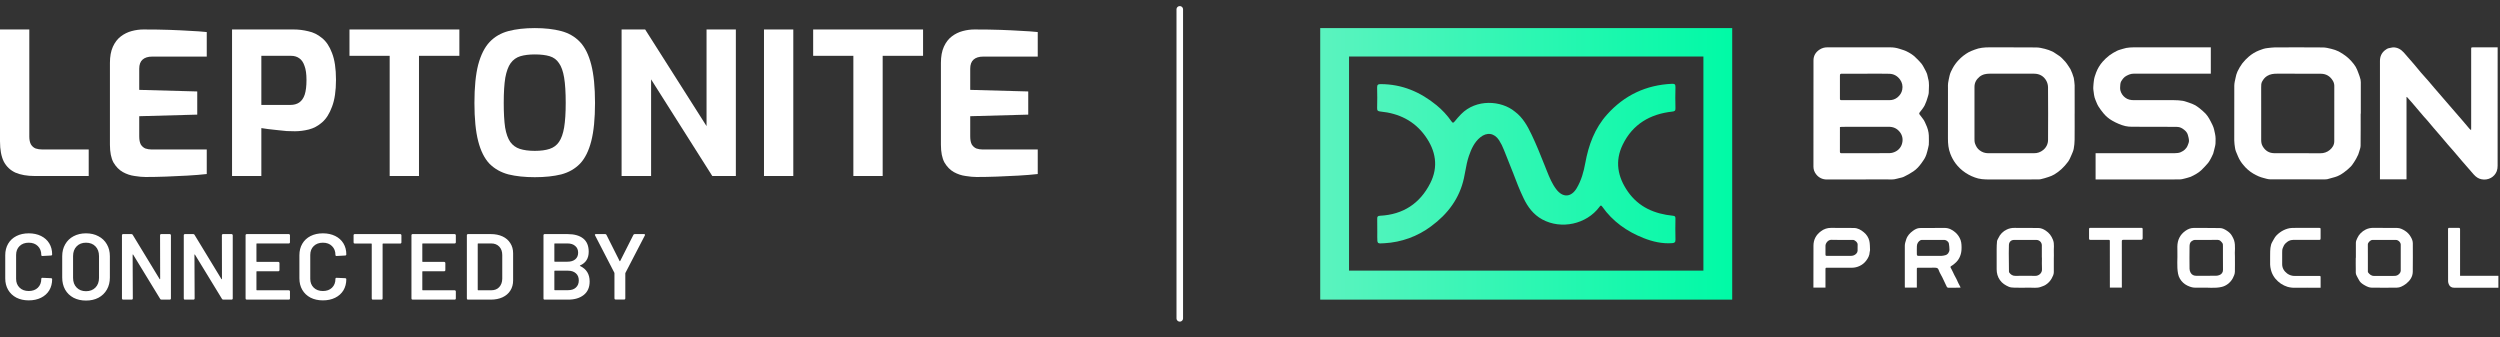 <svg width="267" height="36" viewBox="0 0 267 36" fill="none" xmlns="http://www.w3.org/2000/svg">
<rect x="0" y="0" width="267" height="36" fill="#333333" stroke="none"/>
<path d="M3.701 18.797C2.897 18.797 2.213 18.677 1.65 18.438C1.1 18.184 0.684 17.789 0.402 17.254C0.134 16.704 0 15.985 0 15.097V3.148H3.13V14.589C3.13 14.927 3.186 15.202 3.299 15.414C3.426 15.625 3.595 15.773 3.807 15.858C4.018 15.928 4.258 15.964 4.526 15.964H9.474V18.797H3.701Z" fill="white"/>
<path d="M15.547 18.903C15.209 18.903 14.821 18.868 14.384 18.797C13.947 18.741 13.524 18.6 13.115 18.374C12.72 18.149 12.389 17.811 12.121 17.359C11.867 16.894 11.74 16.26 11.74 15.456V6.722C11.74 6.031 11.846 5.453 12.057 4.988C12.269 4.523 12.551 4.156 12.903 3.888C13.256 3.62 13.644 3.43 14.066 3.317C14.489 3.204 14.905 3.148 15.314 3.148C16.372 3.148 17.302 3.162 18.106 3.19C18.924 3.219 19.657 3.254 20.305 3.296C20.954 3.324 21.546 3.367 22.081 3.423V6.045H16.245C15.808 6.045 15.469 6.151 15.23 6.362C14.99 6.574 14.87 6.898 14.87 7.335V9.598L21.066 9.767V12.242L14.87 12.411V14.568C14.87 14.934 14.927 15.223 15.039 15.435C15.166 15.632 15.328 15.773 15.526 15.858C15.737 15.928 15.956 15.964 16.181 15.964H22.081V18.586C21.461 18.656 20.77 18.713 20.009 18.755C19.262 18.797 18.5 18.833 17.725 18.861C16.964 18.889 16.238 18.903 15.547 18.903Z" fill="white"/>
<path d="M24.782 18.797V3.148H31.38C31.887 3.148 32.402 3.211 32.923 3.338C33.459 3.451 33.946 3.691 34.383 4.057C34.834 4.41 35.193 4.946 35.461 5.665C35.743 6.384 35.884 7.335 35.884 8.52C35.884 9.704 35.743 10.662 35.461 11.396C35.193 12.129 34.841 12.686 34.404 13.066C33.967 13.447 33.495 13.701 32.987 13.828C32.479 13.954 31.986 14.018 31.507 14.018C31.253 14.018 30.957 14.011 30.618 13.997C30.28 13.969 29.935 13.933 29.582 13.891C29.244 13.849 28.927 13.813 28.631 13.785C28.334 13.743 28.095 13.708 27.912 13.68V18.797H24.782ZM27.912 11.205H31.02C31.387 11.205 31.697 11.121 31.951 10.951C32.219 10.768 32.416 10.486 32.543 10.106C32.67 9.711 32.733 9.189 32.733 8.541C32.733 7.906 32.663 7.406 32.522 7.039C32.395 6.659 32.205 6.384 31.951 6.214C31.711 6.045 31.422 5.961 31.084 5.961H27.912V11.205Z" fill="white"/>
<path d="M41.617 18.797V5.961H37.324V3.148H49.061V5.961H44.747V18.797H41.617Z" fill="white"/>
<path d="M57.119 18.924C56.048 18.924 55.11 18.826 54.306 18.628C53.503 18.417 52.826 18.036 52.276 17.486C51.741 16.922 51.339 16.119 51.071 15.075C50.803 14.032 50.669 12.672 50.669 10.994C50.669 9.316 50.803 7.956 51.071 6.912C51.353 5.855 51.762 5.044 52.297 4.48C52.833 3.916 53.503 3.529 54.306 3.317C55.11 3.106 56.048 3 57.119 3C58.191 3 59.128 3.106 59.932 3.317C60.735 3.529 61.405 3.916 61.941 4.48C62.477 5.044 62.878 5.855 63.146 6.912C63.414 7.956 63.548 9.316 63.548 10.994C63.548 12.672 63.414 14.032 63.146 15.075C62.878 16.119 62.477 16.922 61.941 17.486C61.405 18.036 60.735 18.417 59.932 18.628C59.128 18.826 58.191 18.924 57.119 18.924ZM57.119 16.112C57.754 16.112 58.282 16.041 58.705 15.9C59.128 15.759 59.459 15.512 59.699 15.16C59.953 14.793 60.136 14.279 60.249 13.616C60.362 12.939 60.418 12.065 60.418 10.994C60.418 9.866 60.362 8.964 60.249 8.287C60.136 7.61 59.953 7.096 59.699 6.743C59.459 6.377 59.128 6.13 58.705 6.003C58.282 5.876 57.754 5.813 57.119 5.813C56.513 5.813 55.998 5.876 55.575 6.003C55.152 6.13 54.807 6.377 54.539 6.743C54.285 7.096 54.095 7.61 53.968 8.287C53.855 8.964 53.799 9.866 53.799 10.994C53.799 12.065 53.848 12.939 53.947 13.616C54.06 14.279 54.243 14.793 54.497 15.16C54.751 15.512 55.089 15.759 55.512 15.9C55.949 16.041 56.485 16.112 57.119 16.112Z" fill="white"/>
<path d="M66.386 18.797V3.148H68.903L75.459 13.468V3.148H78.589V18.797H76.072L69.537 8.477V18.797H66.386Z" fill="white"/>
<path d="M81.594 18.797V3.148H84.724V18.797H81.594Z" fill="white"/>
<path d="M91.139 18.797V5.961H86.846V3.148H98.583V5.961H94.269V18.797H91.139Z" fill="white"/>
<path d="M104.296 18.903C103.958 18.903 103.57 18.868 103.133 18.797C102.696 18.741 102.273 18.6 101.864 18.374C101.47 18.149 101.138 17.811 100.87 17.359C100.617 16.894 100.49 16.26 100.49 15.456V6.722C100.49 6.031 100.595 5.453 100.807 4.988C101.018 4.523 101.3 4.156 101.653 3.888C102.005 3.62 102.393 3.43 102.816 3.317C103.239 3.204 103.655 3.148 104.064 3.148C105.121 3.148 106.052 3.162 106.855 3.19C107.673 3.219 108.406 3.254 109.054 3.296C109.703 3.324 110.295 3.367 110.831 3.423V6.045H104.994C104.557 6.045 104.219 6.151 103.979 6.362C103.739 6.574 103.62 6.898 103.62 7.335V9.598L109.816 9.767V12.242L103.62 12.411V14.568C103.62 14.934 103.676 15.223 103.789 15.435C103.916 15.632 104.078 15.773 104.275 15.858C104.487 15.928 104.705 15.964 104.931 15.964H110.831V18.586C110.211 18.656 109.52 18.713 108.758 18.755C108.011 18.797 107.25 18.833 106.474 18.861C105.713 18.889 104.987 18.903 104.296 18.903Z" fill="white"/>
<path d="M3.07 32.08C2.57 32.08 2.13 31.983 1.75 31.79C1.37 31.59 1.077 31.313 0.87 30.96C0.663 30.607 0.56 30.197 0.56 29.73V27.26C0.56 26.793 0.663 26.383 0.87 26.03C1.077 25.677 1.37 25.403 1.75 25.21C2.13 25.017 2.57 24.92 3.07 24.92C3.563 24.92 4 25.013 4.38 25.2C4.76 25.387 5.053 25.65 5.26 25.99C5.467 26.33 5.57 26.723 5.57 27.17C5.57 27.203 5.557 27.233 5.53 27.26C5.51 27.28 5.483 27.29 5.45 27.29L4.53 27.34C4.45 27.34 4.41 27.303 4.41 27.23C4.41 26.837 4.287 26.52 4.04 26.28C3.8 26.04 3.477 25.92 3.07 25.92C2.663 25.92 2.337 26.04 2.09 26.28C1.843 26.52 1.72 26.837 1.72 27.23V29.78C1.72 30.167 1.843 30.48 2.09 30.72C2.337 30.96 2.663 31.08 3.07 31.08C3.477 31.08 3.8 30.963 4.04 30.73C4.287 30.49 4.41 30.173 4.41 29.78C4.41 29.707 4.45 29.67 4.53 29.67L5.45 29.71C5.483 29.71 5.51 29.72 5.53 29.74C5.557 29.76 5.57 29.783 5.57 29.81C5.57 30.263 5.467 30.663 5.26 31.01C5.053 31.35 4.76 31.613 4.38 31.8C4 31.987 3.563 32.08 3.07 32.08ZM9.184 32.1C8.684 32.1 8.241 32 7.854 31.8C7.467 31.593 7.167 31.303 6.954 30.93C6.747 30.557 6.644 30.127 6.644 29.64V27.36C6.644 26.88 6.751 26.457 6.964 26.09C7.177 25.717 7.474 25.43 7.854 25.23C8.241 25.023 8.684 24.92 9.184 24.92C9.691 24.92 10.134 25.023 10.514 25.23C10.901 25.43 11.201 25.717 11.414 26.09C11.627 26.457 11.734 26.88 11.734 27.36V29.64C11.734 30.127 11.627 30.557 11.414 30.93C11.201 31.303 10.901 31.593 10.514 31.8C10.134 32 9.691 32.1 9.184 32.1ZM9.184 31.1C9.604 31.1 9.941 30.97 10.194 30.71C10.447 30.45 10.574 30.107 10.574 29.68V27.35C10.574 26.917 10.447 26.57 10.194 26.31C9.941 26.05 9.604 25.92 9.184 25.92C8.771 25.92 8.437 26.05 8.184 26.31C7.931 26.57 7.804 26.917 7.804 27.35V29.68C7.804 30.107 7.931 30.45 8.184 30.71C8.437 30.97 8.771 31.1 9.184 31.1ZM17.095 25.12C17.095 25.087 17.105 25.06 17.125 25.04C17.152 25.013 17.182 25 17.215 25H18.135C18.168 25 18.195 25.013 18.215 25.04C18.242 25.06 18.255 25.087 18.255 25.12V31.88C18.255 31.913 18.242 31.943 18.215 31.97C18.195 31.99 18.168 32 18.135 32H17.245C17.178 32 17.132 31.973 17.105 31.92L14.225 27.2C14.212 27.18 14.198 27.173 14.185 27.18C14.172 27.18 14.165 27.193 14.165 27.22L14.185 31.88C14.185 31.913 14.172 31.943 14.145 31.97C14.125 31.99 14.098 32 14.065 32H13.145C13.112 32 13.082 31.99 13.055 31.97C13.035 31.943 13.025 31.913 13.025 31.88V25.12C13.025 25.087 13.035 25.06 13.055 25.04C13.082 25.013 13.112 25 13.145 25H14.035C14.102 25 14.148 25.027 14.175 25.08L17.045 29.8C17.058 29.82 17.072 29.83 17.085 29.83C17.098 29.823 17.105 29.807 17.105 29.78L17.095 25.12ZM23.697 25.12C23.697 25.087 23.706 25.06 23.727 25.04C23.753 25.013 23.783 25 23.817 25H24.736C24.77 25 24.797 25.013 24.817 25.04C24.843 25.06 24.857 25.087 24.857 25.12V31.88C24.857 31.913 24.843 31.943 24.817 31.97C24.797 31.99 24.77 32 24.736 32H23.846C23.78 32 23.733 31.973 23.706 31.92L20.826 27.2C20.813 27.18 20.8 27.173 20.787 27.18C20.773 27.18 20.767 27.193 20.767 27.22L20.787 31.88C20.787 31.913 20.773 31.943 20.747 31.97C20.727 31.99 20.7 32 20.666 32H19.747C19.713 32 19.683 31.99 19.657 31.97C19.637 31.943 19.627 31.913 19.627 31.88V25.12C19.627 25.087 19.637 25.06 19.657 25.04C19.683 25.013 19.713 25 19.747 25H20.637C20.703 25 20.75 25.027 20.776 25.08L23.646 29.8C23.66 29.82 23.673 29.83 23.686 29.83C23.7 29.823 23.706 29.807 23.706 29.78L23.697 25.12ZM30.968 25.88C30.968 25.913 30.955 25.943 30.928 25.97C30.908 25.99 30.881 26 30.848 26H27.438C27.405 26 27.388 26.017 27.388 26.05V27.92C27.388 27.953 27.405 27.97 27.438 27.97H29.728C29.761 27.97 29.788 27.983 29.808 28.01C29.835 28.03 29.848 28.057 29.848 28.09V28.85C29.848 28.883 29.835 28.913 29.808 28.94C29.788 28.96 29.761 28.97 29.728 28.97H27.438C27.405 28.97 27.388 28.987 27.388 29.02V30.95C27.388 30.983 27.405 31 27.438 31H30.848C30.881 31 30.908 31.013 30.928 31.04C30.955 31.06 30.968 31.087 30.968 31.12V31.88C30.968 31.913 30.955 31.943 30.928 31.97C30.908 31.99 30.881 32 30.848 32H26.348C26.315 32 26.285 31.99 26.258 31.97C26.238 31.943 26.228 31.913 26.228 31.88V25.12C26.228 25.087 26.238 25.06 26.258 25.04C26.285 25.013 26.315 25 26.348 25H30.848C30.881 25 30.908 25.013 30.928 25.04C30.955 25.06 30.968 25.087 30.968 25.12V25.88ZM34.486 32.08C33.986 32.08 33.546 31.983 33.166 31.79C32.786 31.59 32.493 31.313 32.286 30.96C32.079 30.607 31.976 30.197 31.976 29.73V27.26C31.976 26.793 32.079 26.383 32.286 26.03C32.493 25.677 32.786 25.403 33.166 25.21C33.546 25.017 33.986 24.92 34.486 24.92C34.979 24.92 35.416 25.013 35.796 25.2C36.176 25.387 36.469 25.65 36.676 25.99C36.883 26.33 36.986 26.723 36.986 27.17C36.986 27.203 36.973 27.233 36.946 27.26C36.926 27.28 36.899 27.29 36.866 27.29L35.946 27.34C35.866 27.34 35.826 27.303 35.826 27.23C35.826 26.837 35.703 26.52 35.456 26.28C35.216 26.04 34.893 25.92 34.486 25.92C34.079 25.92 33.753 26.04 33.506 26.28C33.259 26.52 33.136 26.837 33.136 27.23V29.78C33.136 30.167 33.259 30.48 33.506 30.72C33.753 30.96 34.079 31.08 34.486 31.08C34.893 31.08 35.216 30.963 35.456 30.73C35.703 30.49 35.826 30.173 35.826 29.78C35.826 29.707 35.866 29.67 35.946 29.67L36.866 29.71C36.899 29.71 36.926 29.72 36.946 29.74C36.973 29.76 36.986 29.783 36.986 29.81C36.986 30.263 36.883 30.663 36.676 31.01C36.469 31.35 36.176 31.613 35.796 31.8C35.416 31.987 34.979 32.08 34.486 32.08ZM42.752 25C42.785 25 42.812 25.013 42.832 25.04C42.858 25.06 42.872 25.087 42.872 25.12V25.89C42.872 25.923 42.858 25.953 42.832 25.98C42.812 26 42.785 26.01 42.752 26.01H40.912C40.879 26.01 40.862 26.027 40.862 26.06V31.88C40.862 31.913 40.849 31.943 40.822 31.97C40.802 31.99 40.775 32 40.742 32H39.822C39.788 32 39.758 31.99 39.732 31.97C39.712 31.943 39.702 31.913 39.702 31.88V26.06C39.702 26.027 39.685 26.01 39.652 26.01H37.882C37.849 26.01 37.819 26 37.792 25.98C37.772 25.953 37.762 25.923 37.762 25.89V25.12C37.762 25.087 37.772 25.06 37.792 25.04C37.819 25.013 37.849 25 37.882 25H42.752ZM48.683 25.88C48.683 25.913 48.67 25.943 48.643 25.97C48.623 25.99 48.596 26 48.563 26H45.153C45.12 26 45.103 26.017 45.103 26.05V27.92C45.103 27.953 45.12 27.97 45.153 27.97H47.443C47.476 27.97 47.503 27.983 47.523 28.01C47.55 28.03 47.563 28.057 47.563 28.09V28.85C47.563 28.883 47.55 28.913 47.523 28.94C47.503 28.96 47.476 28.97 47.443 28.97H45.153C45.12 28.97 45.103 28.987 45.103 29.02V30.95C45.103 30.983 45.12 31 45.153 31H48.563C48.596 31 48.623 31.013 48.643 31.04C48.67 31.06 48.683 31.087 48.683 31.12V31.88C48.683 31.913 48.67 31.943 48.643 31.97C48.623 31.99 48.596 32 48.563 32H44.063C44.03 32 44 31.99 43.973 31.97C43.953 31.943 43.943 31.913 43.943 31.88V25.12C43.943 25.087 43.953 25.06 43.973 25.04C44 25.013 44.03 25 44.063 25H48.563C48.596 25 48.623 25.013 48.643 25.04C48.67 25.06 48.683 25.087 48.683 25.12V25.88ZM49.981 32C49.947 32 49.917 31.99 49.891 31.97C49.871 31.943 49.861 31.913 49.861 31.88V25.12C49.861 25.087 49.871 25.06 49.891 25.04C49.917 25.013 49.947 25 49.981 25H52.421C52.894 25 53.311 25.083 53.671 25.25C54.031 25.417 54.307 25.657 54.501 25.97C54.701 26.277 54.801 26.637 54.801 27.05V29.95C54.801 30.363 54.701 30.727 54.501 31.04C54.307 31.347 54.031 31.583 53.671 31.75C53.311 31.917 52.894 32 52.421 32H49.981ZM51.021 30.95C51.021 30.983 51.038 31 51.071 31H52.471C52.824 31 53.104 30.89 53.311 30.67C53.524 30.443 53.634 30.143 53.641 29.77V27.24C53.641 26.86 53.534 26.56 53.321 26.34C53.108 26.113 52.821 26 52.461 26H51.071C51.038 26 51.021 26.017 51.021 26.05V30.95ZM61.955 28.35C61.914 28.37 61.914 28.39 61.955 28.41C62.635 28.73 62.974 29.28 62.974 30.06C62.974 30.693 62.761 31.177 62.334 31.51C61.914 31.837 61.364 32 60.684 32H58.164C58.131 32 58.101 31.99 58.075 31.97C58.054 31.943 58.044 31.913 58.044 31.88V25.12C58.044 25.087 58.054 25.06 58.075 25.04C58.101 25.013 58.131 25 58.164 25H60.605C61.331 25 61.891 25.157 62.285 25.47C62.678 25.783 62.874 26.257 62.874 26.89C62.874 27.59 62.568 28.077 61.955 28.35ZM59.255 26C59.221 26 59.205 26.017 59.205 26.05V27.9C59.205 27.933 59.221 27.95 59.255 27.95H60.605C60.958 27.95 61.234 27.867 61.434 27.7C61.641 27.527 61.745 27.29 61.745 26.99C61.745 26.683 61.641 26.443 61.434 26.27C61.234 26.09 60.958 26 60.605 26H59.255ZM60.684 30.99C61.031 30.99 61.304 30.897 61.505 30.71C61.711 30.523 61.815 30.27 61.815 29.95C61.815 29.623 61.711 29.37 61.505 29.19C61.298 29.003 61.018 28.91 60.664 28.91H59.255C59.221 28.91 59.205 28.927 59.205 28.96V30.94C59.205 30.973 59.221 30.99 59.255 30.99H60.684ZM65.743 31.99C65.71 31.99 65.68 31.98 65.653 31.96C65.633 31.933 65.623 31.903 65.623 31.87V29.19C65.623 29.163 65.62 29.143 65.613 29.13L63.553 25.14C63.54 25.113 63.533 25.093 63.533 25.08C63.533 25.027 63.57 25 63.643 25H64.633C64.7 25 64.746 25.03 64.773 25.09L66.173 27.88C66.193 27.907 66.213 27.907 66.233 27.88L67.643 25.09C67.676 25.03 67.723 25 67.783 25H68.783C68.83 25 68.86 25.013 68.873 25.04C68.893 25.067 68.893 25.1 68.873 25.14L66.803 29.13C66.79 29.157 66.783 29.177 66.783 29.19V31.87C66.783 31.903 66.77 31.933 66.743 31.96C66.723 31.98 66.696 31.99 66.663 31.99H65.743Z" fill="white"/>
<path d="M193.677 12.132C193.677 10.237 193.671 8.342 193.68 6.448C193.68 5.961 193.906 5.576 194.32 5.303C194.566 5.138 194.856 5.052 195.152 5.056C197.389 5.06 199.626 5.06 201.864 5.056C202.204 5.053 202.543 5.106 202.867 5.213C203.13 5.302 203.404 5.37 203.648 5.495C203.971 5.659 204.288 5.845 204.549 6.104C204.769 6.323 205.001 6.534 205.195 6.774C205.347 6.961 205.455 7.185 205.573 7.401C205.665 7.561 205.745 7.729 205.811 7.902C205.868 8.056 205.873 8.227 205.922 8.385C206.075 8.878 205.998 9.38 205.991 9.879C205.988 10.076 205.902 10.273 205.85 10.469C205.82 10.583 205.785 10.69 205.744 10.798C205.69 10.951 205.627 11.101 205.557 11.248C205.484 11.381 205.403 11.51 205.312 11.631C205.213 11.769 205.098 11.895 205.001 12.034C204.986 12.056 204.977 12.081 204.974 12.108C204.971 12.134 204.974 12.161 204.983 12.185C205.135 12.399 205.307 12.598 205.454 12.812C205.532 12.943 205.6 13.079 205.656 13.22C205.707 13.33 205.759 13.441 205.802 13.554C205.846 13.668 205.878 13.771 205.908 13.881C206.014 14.267 206.012 14.663 206.007 15.058C206.014 15.196 206.01 15.334 205.996 15.471C205.957 15.696 205.896 15.918 205.841 16.141C205.814 16.261 205.78 16.379 205.739 16.495C205.689 16.64 205.626 16.781 205.553 16.915C205.456 17.083 205.341 17.24 205.23 17.399C204.981 17.751 204.695 18.075 204.334 18.311C204.01 18.527 203.67 18.719 203.317 18.886C203.093 18.99 202.828 19.006 202.59 19.085C202.226 19.206 201.854 19.16 201.486 19.161C199.363 19.166 197.24 19.161 195.118 19.168C194.897 19.174 194.679 19.128 194.48 19.035C194.281 18.941 194.107 18.801 193.973 18.627C193.78 18.395 193.675 18.103 193.675 17.802C193.678 15.912 193.679 14.022 193.677 12.132ZM196.504 13.569V13.706C196.504 14.533 196.504 15.359 196.502 16.185C196.502 16.323 196.546 16.365 196.68 16.365C198.393 16.362 200.106 16.369 201.818 16.354C202.046 16.344 202.269 16.281 202.469 16.172C202.643 16.08 202.796 15.951 202.914 15.794C203.033 15.637 203.116 15.456 203.156 15.264C203.206 15.06 203.209 14.848 203.163 14.643C203.117 14.439 203.024 14.248 202.891 14.085C202.592 13.716 202.204 13.537 201.711 13.541C200.05 13.552 198.39 13.545 196.729 13.546C196.654 13.55 196.579 13.557 196.504 13.569ZM199.284 7.872H196.738C196.534 7.872 196.504 7.901 196.504 8.1V10.494C196.504 10.678 196.518 10.695 196.707 10.695C198.395 10.695 200.083 10.695 201.771 10.695C202.082 10.705 202.386 10.607 202.63 10.416C202.905 10.197 203.1 9.913 203.16 9.572C203.198 9.387 203.196 9.196 203.156 9.011C203.116 8.826 203.037 8.652 202.926 8.499C202.639 8.106 202.255 7.894 201.787 7.88C200.954 7.855 200.12 7.872 199.284 7.872Z" fill="white"/>
<path d="M252.119 12.134C252.119 13.278 252.127 14.422 252.112 15.567C252.112 15.773 252.02 15.979 251.965 16.185C251.939 16.293 251.905 16.398 251.862 16.5C251.791 16.66 251.71 16.815 251.628 16.968C251.572 17.072 251.511 17.173 251.444 17.27C251.321 17.448 251.211 17.642 251.059 17.793C250.827 18.027 250.576 18.241 250.307 18.433C250.021 18.634 249.716 18.818 249.368 18.912C249.093 18.987 248.821 19.07 248.546 19.14C248.471 19.156 248.394 19.162 248.317 19.158C246.366 19.158 244.415 19.164 242.464 19.152C242.22 19.152 241.976 19.066 241.736 19.005C241.555 18.96 241.378 18.9 241.207 18.827C241.014 18.741 240.825 18.644 240.642 18.537C240.244 18.3 239.892 17.994 239.602 17.634C239.362 17.362 239.168 17.053 239.026 16.719C238.953 16.535 238.864 16.357 238.797 16.172C238.752 16.053 238.72 15.93 238.702 15.805C238.656 15.54 238.628 15.273 238.618 15.005C238.611 13.058 238.612 11.11 238.622 9.163C238.622 8.878 238.698 8.588 238.76 8.304C238.8 8.077 238.868 7.854 238.961 7.642C239.103 7.339 239.274 7.05 239.472 6.779C239.676 6.516 239.907 6.274 240.16 6.057C240.488 5.771 240.863 5.543 241.269 5.384C241.571 5.263 241.873 5.156 242.2 5.129C242.454 5.109 242.7 5.063 242.949 5.062C244.657 5.056 246.364 5.052 248.072 5.067C248.379 5.067 248.689 5.144 248.988 5.218C249.261 5.281 249.526 5.375 249.777 5.497C250.059 5.647 250.327 5.821 250.578 6.017C250.778 6.173 250.962 6.346 251.128 6.536C251.302 6.723 251.457 6.926 251.591 7.143C251.703 7.348 251.796 7.563 251.871 7.784C251.966 8.018 252.045 8.258 252.107 8.502C252.146 8.68 252.133 8.871 252.134 9.056C252.136 10.082 252.136 11.108 252.134 12.134L252.119 12.134ZM241.495 12.124C241.495 13.06 241.495 13.995 241.495 14.931C241.495 15.18 241.525 15.412 241.662 15.638C241.942 16.104 242.349 16.356 242.881 16.36C244.526 16.371 246.172 16.36 247.817 16.367C248.183 16.375 248.539 16.251 248.819 16.017C249.105 15.781 249.299 15.475 249.3 15.09C249.305 13.111 249.3 11.13 249.303 9.151C249.298 8.949 249.236 8.753 249.124 8.585C248.842 8.129 248.418 7.884 247.89 7.878C246.327 7.864 244.762 7.878 243.195 7.87C242.819 7.87 242.465 7.907 242.132 8.112C241.89 8.26 241.731 8.466 241.6 8.7C241.485 8.897 241.494 9.117 241.493 9.333C241.494 10.263 241.495 11.194 241.495 12.124Z" fill="white"/>
<path d="M236.115 5.056V7.871H235.922C233.231 7.871 230.54 7.871 227.849 7.871C227.578 7.871 227.341 7.974 227.1 8.099C226.842 8.231 226.699 8.447 226.553 8.666C226.488 8.779 226.452 8.907 226.448 9.037C226.433 9.245 226.41 9.464 226.458 9.661C226.535 9.959 226.709 10.223 226.953 10.412C227.239 10.644 227.572 10.697 227.927 10.697C229.343 10.697 230.76 10.692 232.177 10.697C232.495 10.695 232.814 10.72 233.129 10.769C233.382 10.812 233.624 10.922 233.873 10.997C234.233 11.111 234.569 11.29 234.864 11.526C235.111 11.715 235.344 11.921 235.561 12.144C235.709 12.307 235.837 12.485 235.944 12.677C236.075 12.897 236.182 13.133 236.297 13.361C236.447 13.657 236.496 13.977 236.567 14.297C236.642 14.634 236.632 14.965 236.618 15.296C236.608 15.534 236.528 15.768 236.475 16.003C236.447 16.138 236.412 16.271 236.37 16.402C236.329 16.507 236.282 16.609 236.229 16.708C236.194 16.78 236.162 16.852 236.122 16.921C236.029 17.079 235.95 17.252 235.835 17.39C235.601 17.666 235.352 17.931 235.091 18.183C234.937 18.325 234.768 18.45 234.587 18.556C234.386 18.677 234.178 18.786 233.964 18.883C233.847 18.93 233.726 18.967 233.602 18.994C233.412 19.044 233.223 19.1 233.03 19.137C232.897 19.158 232.763 19.167 232.629 19.163C231.413 19.166 230.196 19.168 228.979 19.167H223.809V16.363H224.022C226.77 16.363 229.518 16.362 232.267 16.359C232.475 16.359 232.7 16.34 232.887 16.26C233.223 16.116 233.508 15.889 233.645 15.53C233.703 15.372 233.784 15.207 233.783 15.046C233.783 14.832 233.72 14.615 233.662 14.406C233.601 14.185 233.453 14.013 233.279 13.871C233.059 13.691 232.816 13.555 232.518 13.553C232.132 13.553 231.746 13.546 231.359 13.545C230.128 13.545 228.897 13.545 227.667 13.537C227.439 13.538 227.212 13.514 226.989 13.466C226.75 13.409 226.515 13.331 226.29 13.234C226.045 13.132 225.807 13.015 225.578 12.882C225.219 12.677 224.901 12.408 224.64 12.088C224.443 11.85 224.261 11.599 224.095 11.337C223.969 11.131 223.895 10.894 223.795 10.671C223.643 10.329 223.623 9.961 223.573 9.601C223.542 9.385 223.578 9.159 223.589 8.937C223.593 8.848 223.611 8.759 223.619 8.67C223.648 8.351 223.75 8.054 223.862 7.757C224.024 7.325 224.264 6.927 224.57 6.58C224.784 6.337 225.022 6.115 225.28 5.917C225.537 5.73 225.81 5.565 226.097 5.426C226.286 5.331 226.503 5.29 226.706 5.22C227.195 5.05 227.701 5.056 228.209 5.056C230.781 5.059 233.353 5.059 235.926 5.056H236.115Z" fill="white"/>
<path d="M221.572 12.124C221.572 13.06 221.58 13.996 221.568 14.931C221.565 15.252 221.533 15.571 221.474 15.886C221.431 16.112 221.332 16.329 221.239 16.543C221.13 16.791 221.029 17.05 220.872 17.267C220.661 17.555 220.422 17.822 220.161 18.065C219.929 18.277 219.677 18.466 219.408 18.628C219.205 18.745 218.989 18.839 218.764 18.907C218.495 19 218.22 19.075 217.943 19.14C217.816 19.162 217.687 19.17 217.559 19.163C216.08 19.163 214.601 19.164 213.122 19.166C212.774 19.166 212.426 19.177 212.078 19.161C211.804 19.156 211.53 19.122 211.263 19.06C210.777 18.932 210.316 18.722 209.899 18.441C209.495 18.172 209.14 17.835 208.85 17.446C208.62 17.132 208.433 16.788 208.295 16.424C208.09 15.896 208.039 15.354 208.04 14.795C208.047 13.004 208.04 11.214 208.043 9.424C208.035 9.239 208.039 9.053 208.057 8.869C208.092 8.61 208.156 8.356 208.21 8.1C208.273 7.801 208.411 7.533 208.554 7.267C208.726 6.956 208.938 6.669 209.184 6.412C209.487 6.089 209.837 5.813 210.222 5.593C210.433 5.472 210.669 5.394 210.896 5.303C211.395 5.103 211.917 5.056 212.452 5.056C214.121 5.063 215.791 5.052 217.461 5.067C217.772 5.067 218.09 5.142 218.392 5.217C218.668 5.286 218.937 5.382 219.194 5.502C219.404 5.601 219.584 5.76 219.787 5.876C220.104 6.059 220.337 6.332 220.577 6.594C220.694 6.735 220.801 6.883 220.898 7.038C220.978 7.143 221.051 7.254 221.116 7.369C221.192 7.518 221.258 7.672 221.316 7.829C221.373 7.987 221.423 8.15 221.476 8.31C221.479 8.319 221.481 8.328 221.482 8.338C221.513 8.594 221.568 8.851 221.571 9.106C221.581 10.113 221.575 11.119 221.575 12.127L221.572 12.124ZM210.874 12.116C210.874 12.999 210.872 13.883 210.874 14.765C210.874 14.96 210.866 15.15 210.939 15.349C211.045 15.634 211.183 15.876 211.434 16.059C211.686 16.254 211.996 16.361 212.315 16.362C213.956 16.36 215.598 16.36 217.239 16.362C217.589 16.369 217.929 16.251 218.199 16.029C218.367 15.899 218.502 15.732 218.595 15.541C218.687 15.35 218.734 15.141 218.732 14.929C218.744 13.058 218.743 11.187 218.729 9.316C218.725 9.077 218.664 8.843 218.551 8.632C218.276 8.131 217.822 7.874 217.248 7.871C215.655 7.863 214.062 7.868 212.469 7.871C212.3 7.869 212.131 7.888 211.967 7.928C211.766 7.975 211.578 8.066 211.417 8.196C211.074 8.481 210.874 8.829 210.874 9.279V12.116Z" fill="white"/>
<path d="M266.749 5.056V5.244C266.749 9.395 266.748 13.546 266.745 17.697C266.751 17.896 266.719 18.095 266.653 18.283C266.537 18.584 266.32 18.835 266.038 18.993C265.729 19.164 265.37 19.218 265.024 19.146C264.69 19.085 264.417 18.887 264.193 18.633C263.775 18.155 263.356 17.677 262.942 17.196C262.645 16.854 262.355 16.501 262.058 16.155C261.84 15.902 261.614 15.655 261.396 15.401C261.158 15.124 260.926 14.842 260.688 14.564C260.42 14.251 260.148 13.94 259.88 13.627C259.658 13.366 259.44 13.101 259.217 12.84C259.099 12.702 258.969 12.572 258.85 12.433C258.43 11.941 258.014 11.445 257.593 10.954C257.419 10.75 257.236 10.555 257.057 10.353L257.016 10.366V19.153H254.179V18.996C254.179 14.835 254.179 10.674 254.179 6.513C254.179 6.042 254.344 5.665 254.704 5.373C254.847 5.259 255.002 5.154 255.197 5.131C255.318 5.118 255.435 5.067 255.556 5.062C256.039 5.043 256.415 5.266 256.728 5.61C257.101 6.023 257.462 6.445 257.823 6.868C258.068 7.153 258.299 7.451 258.545 7.736C258.811 8.045 259.087 8.344 259.355 8.651C259.569 8.895 259.775 9.145 259.985 9.392C260.287 9.743 260.589 10.094 260.893 10.444C261.233 10.837 261.573 11.23 261.912 11.623C262.259 12.022 262.608 12.421 262.953 12.824C263.222 13.137 263.486 13.455 263.755 13.769C263.804 13.817 263.856 13.861 263.911 13.902C263.916 13.8 263.921 13.726 263.921 13.653C263.921 10.855 263.921 8.058 263.921 5.26C263.921 5.057 263.921 5.057 264.12 5.057H266.75L266.749 5.056Z" fill="white"/>
<path d="M209.397 30.707C209.334 30.714 209.274 30.725 209.215 30.725C208.848 30.725 208.48 30.718 208.113 30.73C208.07 30.734 208.026 30.724 207.988 30.702C207.95 30.679 207.921 30.645 207.905 30.604C207.749 30.284 207.604 29.958 207.447 29.638C207.319 29.375 207.15 29.128 207.058 28.855C206.969 28.592 206.803 28.585 206.583 28.59C206.025 28.599 205.467 28.592 204.909 28.593C204.718 28.593 204.718 28.593 204.718 28.783V30.715H203.441C203.441 30.658 203.434 30.608 203.434 30.557C203.434 29.118 203.434 27.679 203.434 26.24C203.434 26.012 203.511 25.8 203.578 25.583C203.702 25.177 203.978 24.889 204.3 24.654C204.515 24.497 204.764 24.357 205.049 24.354C205.927 24.346 206.805 24.346 207.683 24.342C208.133 24.342 208.499 24.532 208.828 24.817C209.087 25.041 209.283 25.33 209.396 25.653C209.448 25.815 209.478 25.982 209.486 26.151C209.499 26.336 209.499 26.522 209.486 26.707C209.466 26.996 209.388 27.279 209.257 27.538C209.091 27.88 208.827 28.108 208.533 28.323L208.522 28.331C208.259 28.485 208.267 28.485 208.416 28.744C208.53 28.948 208.619 29.168 208.724 29.378C208.797 29.523 208.882 29.663 208.953 29.806C209.024 29.949 209.081 30.094 209.15 30.236C209.231 30.388 209.311 30.536 209.397 30.707ZM206.22 27.328C206.601 27.328 206.983 27.333 207.365 27.325C207.494 27.316 207.622 27.293 207.747 27.259C208.024 27.195 208.205 26.916 208.202 26.653C208.198 26.437 208.177 26.222 208.14 26.01C208.11 25.823 207.871 25.627 207.682 25.626C206.872 25.622 206.061 25.626 205.25 25.626C205.203 25.623 205.155 25.632 205.112 25.651C204.996 25.712 204.899 25.803 204.831 25.915C204.763 26.026 204.725 26.153 204.723 26.284C204.711 26.554 204.719 26.825 204.719 27.096C204.719 27.299 204.748 27.329 204.948 27.329L206.22 27.328Z" fill="white"/>
<path d="M238.69 27.387C238.69 28.027 238.698 28.527 238.686 29.024C238.68 29.275 238.572 29.5 238.457 29.725C238.324 29.97 238.137 30.183 237.91 30.347C237.729 30.482 237.523 30.581 237.304 30.636C236.547 30.827 235.772 30.685 235.006 30.723C234.815 30.733 234.624 30.723 234.433 30.723C234.133 30.723 233.866 30.621 233.597 30.495C233.272 30.335 233.001 30.083 232.818 29.771C232.719 29.604 232.65 29.42 232.616 29.228C232.465 28.43 232.576 27.621 232.545 26.817C232.539 26.66 232.54 26.504 232.541 26.347C232.545 25.634 232.828 25.054 233.414 24.646C233.665 24.471 233.952 24.344 234.273 24.345C235.217 24.348 236.162 24.342 237.105 24.358C237.373 24.362 237.612 24.497 237.835 24.642C238.058 24.788 238.252 24.961 238.379 25.197C238.466 25.342 238.539 25.495 238.597 25.653C238.789 26.268 238.638 26.904 238.69 27.387ZM237.41 27.522V26.283C237.41 26.157 237.419 26.032 237.326 25.926C237.198 25.778 237.086 25.618 236.855 25.619C236.031 25.623 235.206 25.619 234.382 25.628C234.277 25.628 234.163 25.697 234.072 25.759C233.867 25.899 233.843 26.136 233.843 26.347C233.829 27.135 233.833 27.922 233.843 28.71C233.848 28.855 233.888 28.996 233.957 29.122C234.089 29.365 234.312 29.459 234.592 29.456C235.287 29.448 235.984 29.456 236.679 29.45C236.8 29.447 236.919 29.423 237.03 29.378C237.147 29.339 237.248 29.263 237.317 29.162C237.386 29.061 237.421 28.94 237.415 28.817C237.412 28.385 237.41 27.953 237.41 27.522Z" fill="white"/>
<path d="M251.607 27.529C251.607 26.997 251.607 26.465 251.607 25.933C251.607 25.748 251.688 25.591 251.761 25.427C251.847 25.233 251.968 25.056 252.118 24.905C252.276 24.744 252.461 24.61 252.664 24.511C252.922 24.387 253.207 24.326 253.494 24.336C254.333 24.34 255.172 24.341 256.013 24.346C256.319 24.346 256.58 24.481 256.833 24.634C257.107 24.803 257.331 25.041 257.484 25.324C257.598 25.524 257.689 25.74 257.689 25.983C257.689 26.999 257.701 28.015 257.684 29.031C257.675 29.562 257.386 29.972 256.983 30.297C256.816 30.427 256.634 30.536 256.44 30.621C256.297 30.684 256.144 30.718 255.988 30.721C255.087 30.73 254.186 30.734 253.285 30.721C253.044 30.718 252.817 30.618 252.598 30.497C252.369 30.369 252.148 30.233 252.001 30.016C251.88 29.837 251.798 29.63 251.687 29.443C251.557 29.224 251.605 28.987 251.598 28.754C251.585 28.346 251.595 27.938 251.595 27.53L251.607 27.529ZM252.889 27.514C252.889 27.989 252.889 28.464 252.889 28.939C252.889 28.99 252.882 29.056 252.91 29.092C253.069 29.299 253.253 29.47 253.543 29.468C254.22 29.463 254.897 29.468 255.574 29.468C255.734 29.468 255.888 29.472 256.043 29.396C256.209 29.314 256.398 29.111 256.399 28.923C256.402 27.993 256.402 27.061 256.399 26.13C256.399 25.885 256.136 25.626 255.89 25.625C255.051 25.621 254.212 25.625 253.371 25.625C253.171 25.625 252.882 25.902 252.885 26.107C252.893 26.574 252.889 27.044 252.889 27.515V27.514Z" fill="white"/>
<path d="M219.347 27.519C219.347 28.037 219.347 28.554 219.347 29.072C219.347 29.314 219.233 29.52 219.122 29.732C218.968 30.014 218.744 30.252 218.47 30.422C218.317 30.524 218.127 30.576 217.955 30.643C217.55 30.797 217.126 30.709 216.711 30.721C216.182 30.735 215.653 30.733 215.123 30.721C214.923 30.716 214.706 30.703 214.529 30.623C214.167 30.462 213.837 30.262 213.593 29.914C213.34 29.555 213.246 29.177 213.243 28.759C213.24 28.052 213.24 27.345 213.243 26.637C213.243 26.348 213.253 26.057 213.282 25.77C213.294 25.656 213.366 25.546 213.42 25.439C213.599 25.028 213.924 24.697 214.332 24.51C214.592 24.388 214.877 24.33 215.164 24.339C216.003 24.342 216.843 24.346 217.683 24.349C217.984 24.349 218.249 24.473 218.489 24.634C218.662 24.75 218.817 24.89 218.947 25.052C219.074 25.222 219.177 25.409 219.254 25.607C219.436 26.055 219.323 26.529 219.35 26.992C219.361 27.167 219.35 27.343 219.35 27.519H219.347ZM218.078 27.515H218.068C218.068 27.074 218.072 26.632 218.068 26.191C218.065 26.041 218.003 25.898 217.896 25.793C217.79 25.687 217.646 25.627 217.495 25.624C216.699 25.619 215.902 25.619 215.105 25.624C214.781 25.624 214.567 25.836 214.552 26.16C214.539 26.448 214.537 26.738 214.538 27.028C214.541 27.673 214.549 28.319 214.557 28.966C214.553 29.012 214.562 29.059 214.583 29.101C214.745 29.329 214.949 29.467 215.251 29.462C215.956 29.451 216.663 29.447 217.369 29.462C217.754 29.47 218.108 29.15 218.084 28.756C218.059 28.34 218.078 27.926 218.078 27.515Z" fill="white"/>
<path d="M194.958 30.716H193.672V30.546C193.672 29.106 193.672 27.668 193.678 26.229C193.681 25.585 193.961 25.076 194.48 24.695C194.785 24.459 195.163 24.333 195.55 24.338C196.365 24.348 197.181 24.338 197.996 24.348C198.415 24.353 198.758 24.553 199.067 24.815C199.349 25.044 199.55 25.357 199.64 25.707C199.717 26.029 199.702 26.373 199.72 26.708C199.724 26.776 199.685 26.846 199.683 26.915C199.67 27.276 199.511 27.574 199.297 27.853C199.118 28.086 198.885 28.274 198.618 28.399C198.364 28.523 198.084 28.59 197.801 28.594C196.923 28.591 196.045 28.591 195.167 28.594C194.96 28.594 194.96 28.594 194.96 28.805V30.718L194.958 30.716ZM196.447 27.327C196.781 27.327 197.114 27.33 197.448 27.327C197.635 27.324 197.819 27.343 198.006 27.262C198.193 27.181 198.384 26.996 198.391 26.787C198.398 26.564 198.383 26.34 198.396 26.118C198.408 25.895 198.098 25.62 197.892 25.622C197.124 25.627 196.355 25.638 195.588 25.613C195.239 25.601 194.958 25.976 194.961 26.253C194.966 26.547 194.961 26.841 194.961 27.136C194.961 27.31 194.979 27.328 195.161 27.328L196.447 27.327Z" fill="white"/>
<path d="M247.841 30.729H247.631C246.806 30.729 245.98 30.721 245.155 30.733C244.867 30.744 244.579 30.709 244.301 30.631C244.051 30.552 243.813 30.438 243.595 30.292C243.38 30.145 243.186 29.97 243.018 29.771C242.843 29.56 242.706 29.322 242.61 29.066C242.488 28.73 242.434 28.374 242.449 28.018C242.456 27.623 242.44 27.229 242.455 26.836C242.458 26.592 242.492 26.349 242.555 26.114C242.619 25.905 242.758 25.718 242.859 25.519C243.005 25.23 243.238 25.015 243.489 24.829C243.738 24.645 244.018 24.507 244.316 24.42C244.622 24.329 244.926 24.342 245.232 24.338C246.038 24.329 246.844 24.335 247.65 24.338C247.837 24.338 247.84 24.342 247.84 24.531C247.84 24.821 247.84 25.11 247.84 25.4C247.84 25.611 247.83 25.619 247.625 25.62C246.719 25.62 245.813 25.624 244.907 25.62C244.563 25.62 244.305 25.775 244.078 26.007C243.944 26.144 243.872 26.31 243.8 26.489C243.729 26.668 243.739 26.837 243.736 27.011C243.73 27.415 243.733 27.818 243.736 28.222C243.736 28.645 243.947 28.963 244.271 29.212C244.512 29.39 244.808 29.481 245.108 29.47C245.957 29.461 246.806 29.466 247.655 29.47C247.841 29.47 247.841 29.47 247.841 29.659C247.841 30.005 247.841 30.355 247.841 30.729Z" fill="white"/>
<path d="M226.614 30.717H225.334V30.527C225.334 28.955 225.333 27.384 225.33 25.812C225.33 25.618 225.33 25.617 225.133 25.617C224.513 25.617 223.893 25.613 223.273 25.62C223.141 25.62 223.109 25.574 223.111 25.456C223.115 25.134 223.117 24.811 223.111 24.488C223.108 24.369 223.146 24.332 223.264 24.333C223.966 24.338 224.667 24.333 225.368 24.333H228.602C228.837 24.333 228.837 24.333 228.837 24.571C228.837 24.851 228.837 25.131 228.837 25.412C228.837 25.561 228.784 25.614 228.632 25.614C228.017 25.614 227.401 25.618 226.786 25.611C226.65 25.611 226.61 25.646 226.61 25.782C226.615 27.358 226.613 28.935 226.613 30.513L226.614 30.717Z" fill="white"/>
<path d="M262.735 29.459H266.827V30.729H266.695C265.164 30.729 263.632 30.729 262.101 30.729C261.832 30.729 261.629 30.612 261.528 30.352C261.487 30.257 261.463 30.155 261.456 30.052C261.452 28.2 261.456 26.346 261.45 24.495C261.45 24.371 261.481 24.33 261.609 24.334C261.929 24.342 262.248 24.342 262.568 24.334C262.702 24.33 262.735 24.375 262.735 24.505C262.732 26.081 262.732 27.658 262.735 29.236V29.459Z" fill="white"/>
<path d="M161.787 11.92C162.644 12.557 163.136 13.461 163.577 14.384C164.09 15.454 164.528 16.556 164.967 17.658L165.064 17.902C165.112 18.024 165.161 18.145 165.209 18.267C165.48 18.945 165.761 19.63 166.214 20.222C166.914 21.134 167.804 21.084 168.391 20.098C168.885 19.267 169.137 18.35 169.308 17.414C169.658 15.493 170.307 13.707 171.643 12.221C173.485 10.173 175.789 9.075 178.566 8.95C178.844 8.938 178.948 9.004 178.939 9.301C178.917 10.054 178.918 10.809 178.939 11.561C178.947 11.838 178.849 11.89 178.588 11.919C176.212 12.184 174.371 13.27 173.311 15.439C172.446 17.208 172.76 18.889 173.859 20.466C175.02 22.126 176.703 22.844 178.665 23.041C178.887 23.063 178.94 23.13 178.937 23.335C178.925 24.089 178.918 24.843 178.94 25.596C178.948 25.875 178.836 25.95 178.588 25.968C177.521 26.045 176.508 25.812 175.529 25.424C173.743 24.717 172.232 23.649 171.123 22.075C170.984 21.876 170.925 21.956 170.827 22.087L170.819 22.098C169.441 23.948 166.746 24.538 164.714 23.435C163.766 22.92 163.161 22.102 162.713 21.16C162.308 20.311 161.959 19.438 161.632 18.558C161.673 18.498 161.694 18.434 161.704 18.369C161.693 18.433 161.672 18.495 161.632 18.554C161.298 17.711 160.962 16.867 160.625 16.023C160.485 15.655 160.308 15.303 160.096 14.97C159.594 14.207 158.805 14.082 158.087 14.673C157.454 15.195 157.134 15.912 156.876 16.664C156.696 17.189 156.595 17.732 156.495 18.275C156.449 18.523 156.403 18.772 156.35 19.018C155.877 21.193 154.626 22.855 152.845 24.166C151.403 25.247 149.666 25.877 147.858 25.977H147.827C147.092 26.032 147.092 26.032 147.092 25.315C147.092 25.133 147.093 24.951 147.094 24.768C147.095 24.3 147.097 23.832 147.087 23.364C147.082 23.13 147.143 23.054 147.397 23.041C149.862 22.917 151.657 21.721 152.749 19.57C153.645 17.808 153.343 16.089 152.21 14.518C151.047 12.903 149.396 12.101 147.427 11.91C147.163 11.884 147.07 11.816 147.077 11.544C147.096 10.812 147.098 10.078 147.077 9.346C147.068 9.049 147.18 8.984 147.454 8.984C149.733 8.984 151.688 9.821 153.417 11.234C154.03 11.734 154.57 12.317 155.019 12.965C155.155 13.161 155.227 13.129 155.357 12.969C155.572 12.704 155.796 12.446 156.037 12.2C157.658 10.533 160.354 10.729 161.787 11.92Z" fill="url(#paint0_linear)"/>
<path fill-rule="evenodd" clip-rule="evenodd" d="M185 3H141V32H185V3ZM181.924 6.036H144.076V28.902H181.924V6.036Z" fill="url(#paint1_linear)"/>
<path d="M126 1L126 34" stroke="white" stroke-width="0.7" stroke-linecap="round" stroke-linejoin="round"/>
<defs>
<linearGradient id="paint0_linear" x1="141" y1="17.5" x2="185" y2="17.5" gradientUnits="userSpaceOnUse">
<stop stop-color="#5BF3BF"/>
<stop offset="1" stop-color="#00FAA6"/>
</linearGradient>
<linearGradient id="paint1_linear" x1="141" y1="17.5" x2="185" y2="17.5" gradientUnits="userSpaceOnUse">
<stop stop-color="#5BF3BF"/>
<stop offset="1" stop-color="#00FAA6"/>
</linearGradient>
</defs>
</svg>
